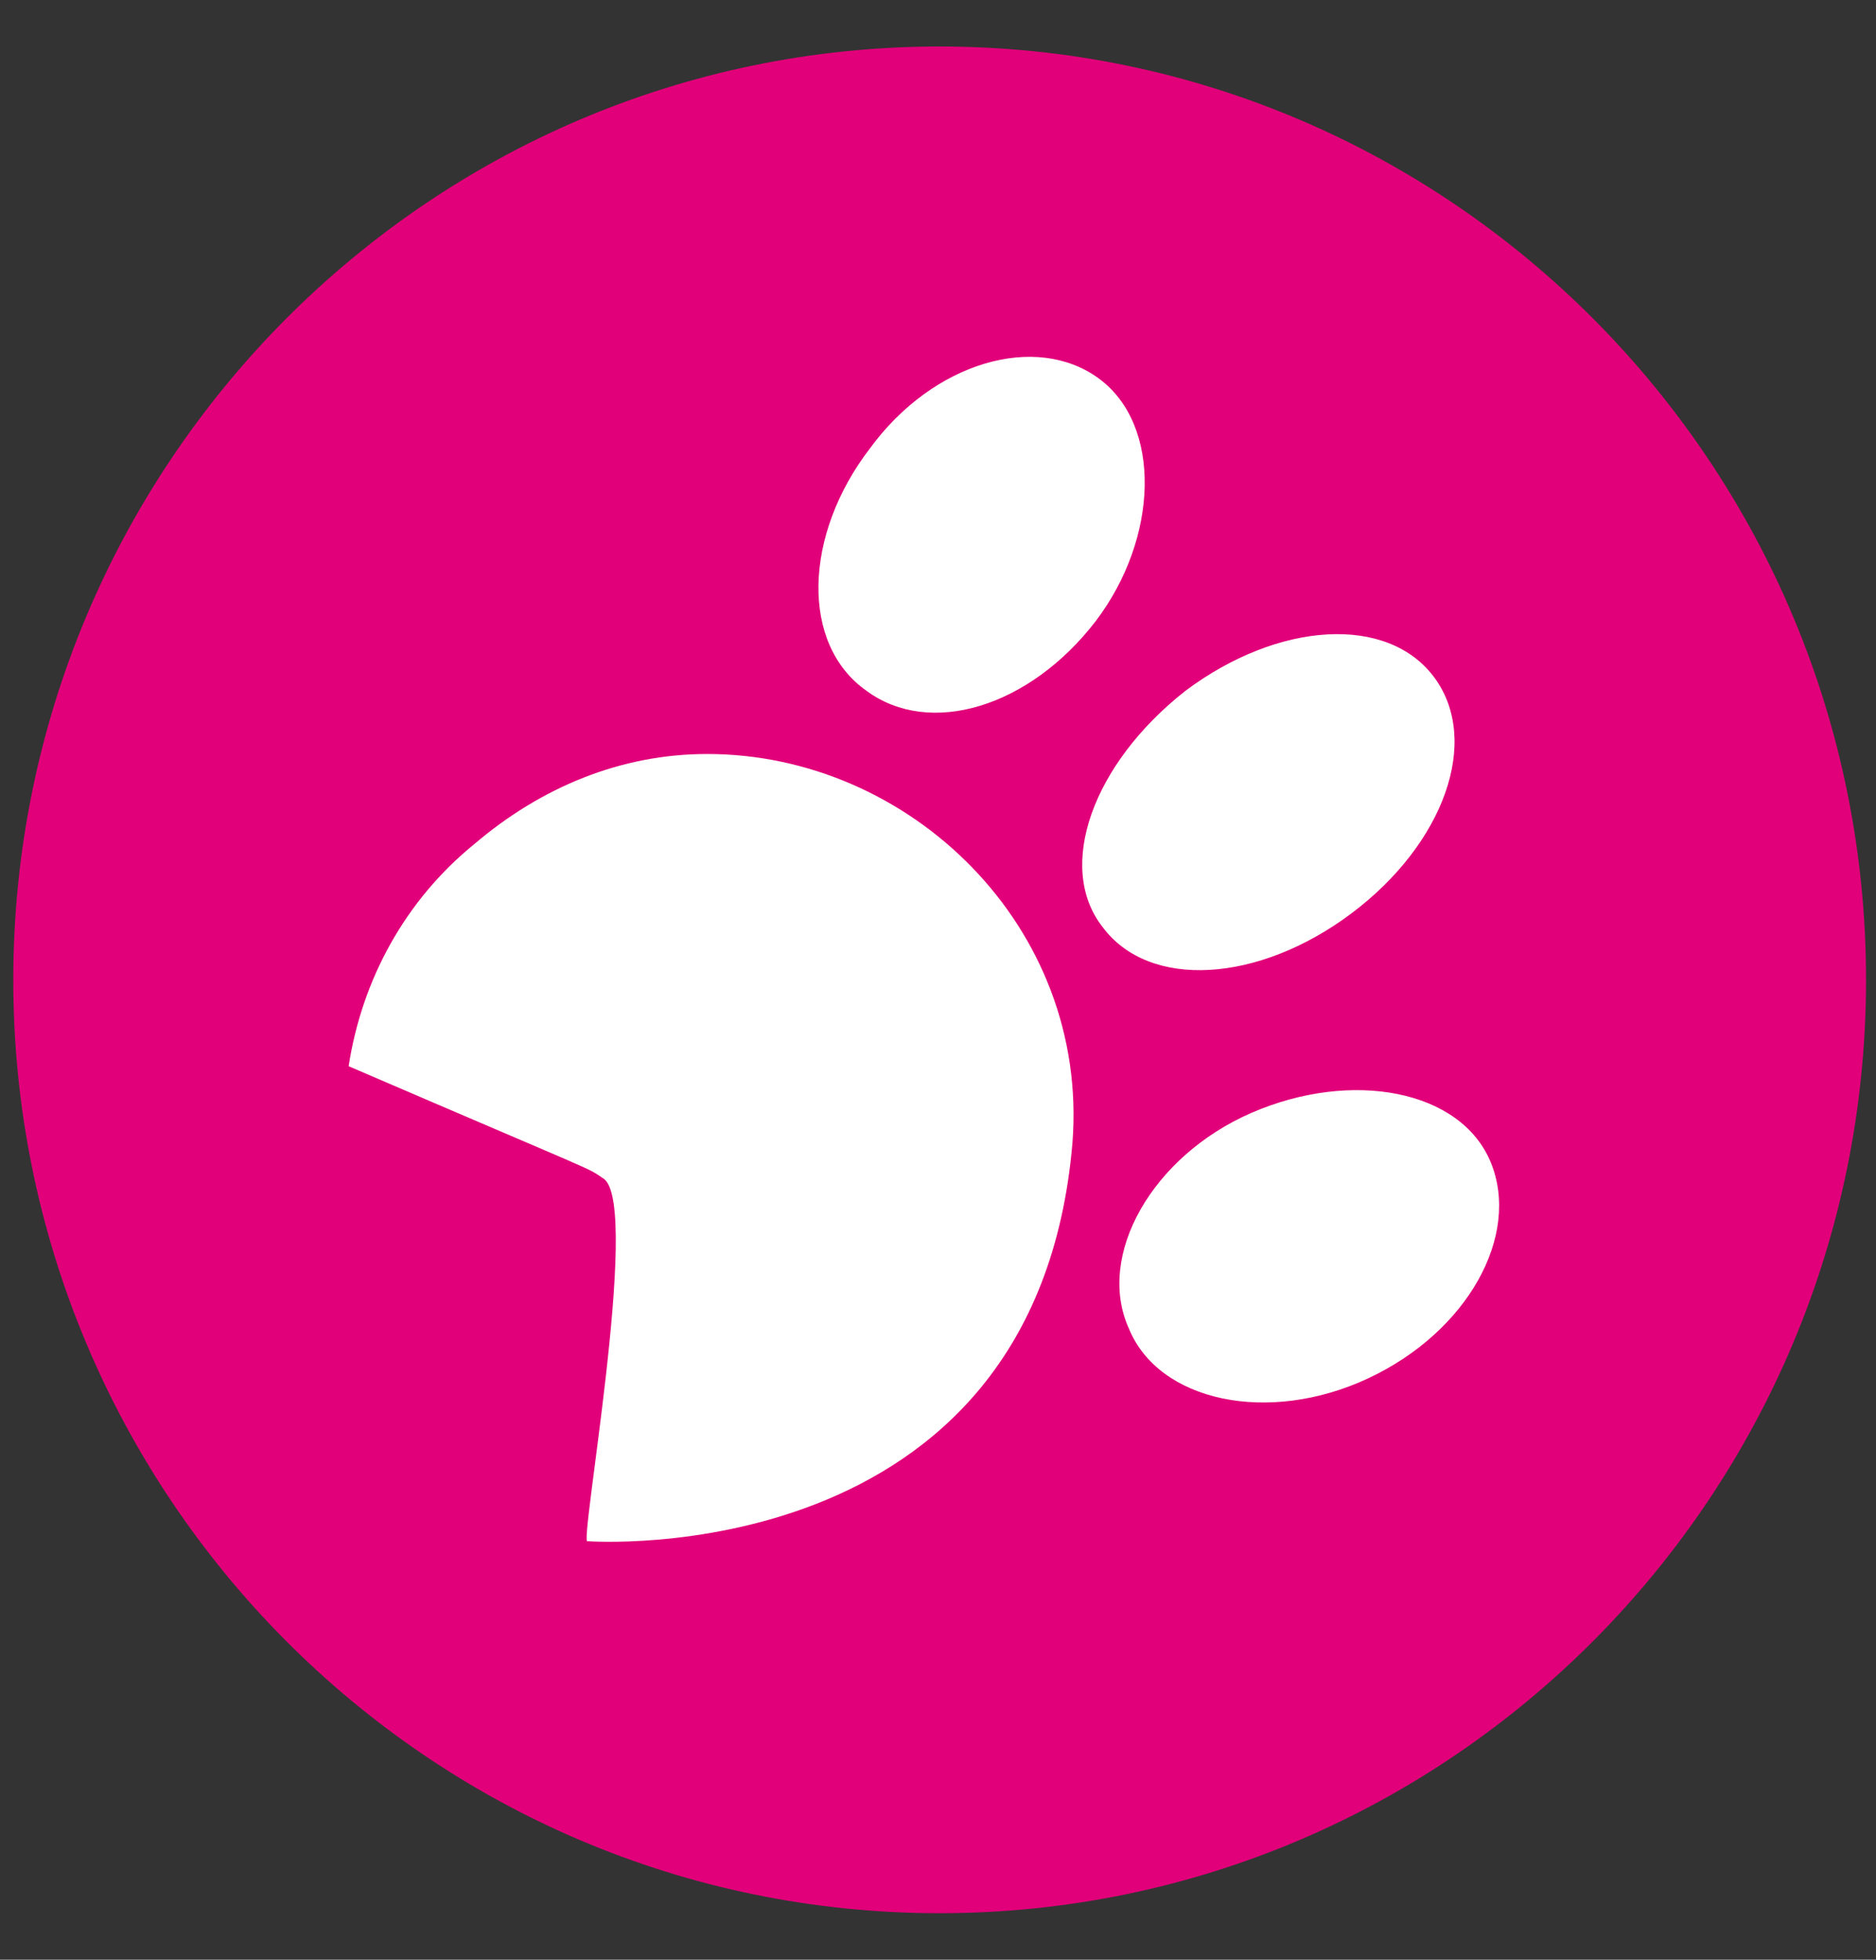 <?xml version="1.0" encoding="utf-8"?>
<!-- Generator: Adobe Illustrator 25.4.1, SVG Export Plug-In . SVG Version: 6.00 Build 0)  -->
<svg version="1.1" id="Capa_1" xmlns="http://www.w3.org/2000/svg" xmlns:xlink="http://www.w3.org/1999/xlink" x="0px" y="0px"
	 viewBox="0 0 56.5 59" style="enable-background:new 0 0 56.5 59;" xml:space="preserve">
<rect x="0" y="0" width="56.5" height="59" fill="#333333" stroke="none"/>
<style type="text/css">
	.st0{fill:#E2007A;}
	.st1{fill:#FFFFFF;}
	.st2{fill-rule:evenodd;clip-rule:evenodd;fill:#FFFFFF;}
</style>
<g>
	<g>
		<path class="st0" d="M28.3,57.6c15.4,0,27.9-12.6,27.9-28.1S43.7,1.4,28.3,1.4S0.4,14,0.4,29.5S12.9,57.6,28.3,57.6z"/>
		<path class="st1" d="M10.5,32.1c7.9,3.4,7.1,3,7.7,3.4c1.1,0.9-0.8,11.2-0.5,10.9c0,0,13.5,1,14.6-12c0.5-6.5-4.9-11.7-11-11.7
			c-2.6,0-5,1-7,2.7C12.2,27.1,10.9,29.5,10.5,32.1z"/>
		<path class="st2" d="M26.2,13.5c1.9-2.6,5-3.5,6.9-2.1c1.9,1.4,1.8,4.8-0.1,7.3c-2,2.6-5,3.5-6.9,2.1
			C24.1,19.4,24.2,16.1,26.2,13.5z"/>
		<path class="st2" d="M35.7,20.8c2.8-2.1,6.1-2.3,7.5-0.4c1.4,1.9,0.3,5-2.5,7.1c-2.8,2.1-6.1,2.3-7.5,0.4
			C31.8,26.1,32.9,23,35.7,20.8z"/>
		<path class="st2" d="M37.7,33.5c3-1.3,6.3-0.7,7.2,1.5s-0.7,5.1-3.7,6.5S34.9,42.2,34,40C33,37.8,34.7,34.8,37.7,33.5z"/>
	</g>
</g>
</svg>
